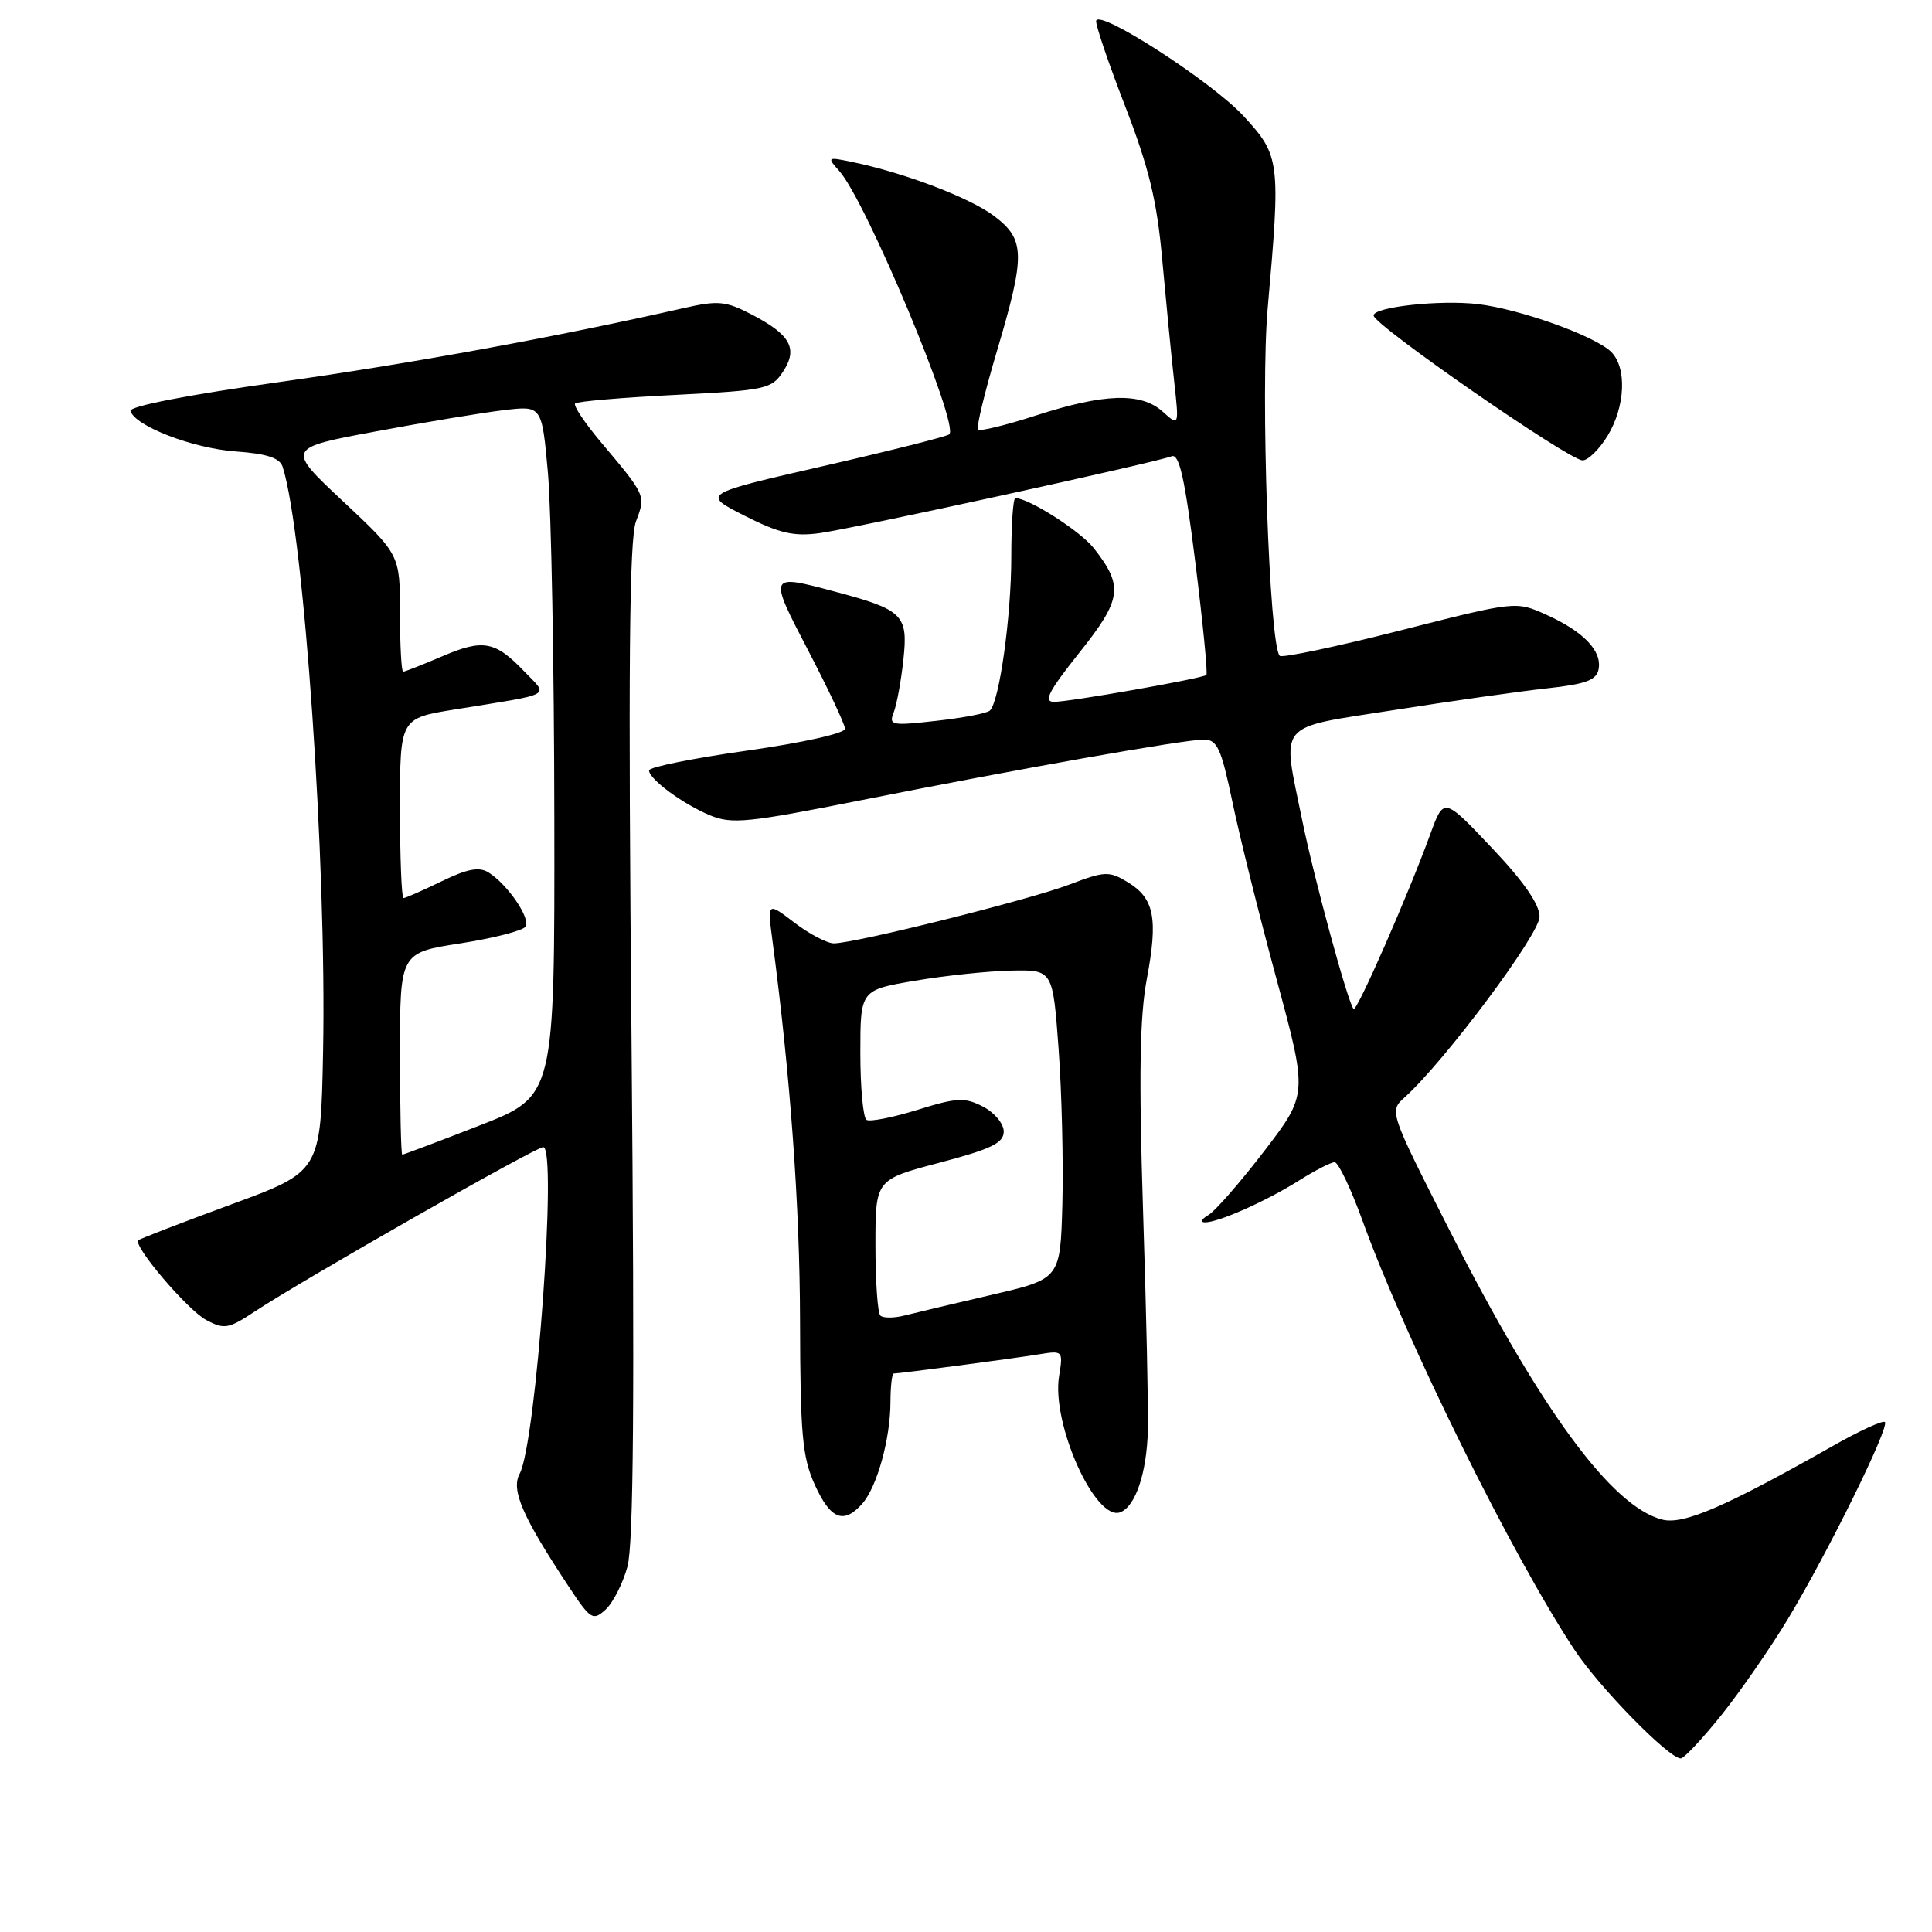 <?xml version="1.0" encoding="UTF-8" standalone="no"?>
<!DOCTYPE svg PUBLIC "-//W3C//DTD SVG 1.1//EN" "http://www.w3.org/Graphics/SVG/1.1/DTD/svg11.dtd" >
<svg xmlns="http://www.w3.org/2000/svg" xmlns:xlink="http://www.w3.org/1999/xlink" version="1.1" viewBox="0 0 256 256">
 <g >
 <path fill="currentColor"
d=" M 228.10 227.25 C 230.63 224.09 234.60 218.35 236.92 214.50 C 242.18 205.78 250.41 189.07 249.76 188.43 C 249.50 188.17 246.41 189.58 242.89 191.58 C 228.69 199.63 223.08 202.06 220.28 201.36 C 213.58 199.67 204.20 186.91 192.00 162.88 C 184.07 147.25 184.07 147.25 186.15 145.38 C 191.40 140.66 204.00 123.79 204.00 121.48 C 204.00 119.83 201.91 116.81 197.65 112.32 C 191.31 105.62 191.31 105.62 189.51 110.56 C 186.57 118.64 179.78 134.11 179.36 133.69 C 178.63 132.96 174.15 116.52 172.57 108.79 C 169.85 95.42 168.89 96.58 184.75 94.08 C 192.31 92.89 201.42 91.60 204.99 91.21 C 210.14 90.65 211.55 90.12 211.82 88.68 C 212.29 86.25 209.83 83.68 204.90 81.46 C 200.87 79.64 200.87 79.64 185.50 83.55 C 177.04 85.70 169.88 87.21 169.57 86.90 C 168.18 85.51 167.01 51.78 167.97 40.89 C 169.71 21.30 169.62 20.63 164.77 15.37 C 160.62 10.87 145.75 1.25 145.25 2.74 C 145.11 3.16 146.83 8.23 149.06 14.00 C 152.26 22.29 153.31 26.61 154.01 34.50 C 154.51 40.00 155.21 47.20 155.58 50.50 C 156.24 56.50 156.24 56.50 154.07 54.55 C 151.20 51.97 146.35 52.12 137.28 55.05 C 133.30 56.34 129.85 57.18 129.59 56.93 C 129.34 56.68 130.46 52.03 132.07 46.61 C 135.89 33.76 135.85 31.75 131.75 28.64 C 128.56 26.22 119.94 22.93 113.00 21.48 C 109.60 20.77 109.55 20.81 111.22 22.67 C 114.75 26.62 127.12 56.22 125.79 57.55 C 125.52 57.82 118.02 59.71 109.13 61.75 C 92.97 65.45 92.97 65.45 98.67 68.34 C 103.28 70.67 105.19 71.11 108.62 70.64 C 113.15 70.02 153.03 61.31 155.25 60.46 C 156.26 60.07 157.00 63.39 158.39 74.54 C 159.39 82.56 160.05 89.27 159.85 89.44 C 159.32 89.90 141.76 93.00 139.66 93.00 C 138.22 93.00 138.95 91.59 143.02 86.48 C 148.67 79.38 148.90 77.69 144.93 72.63 C 143.14 70.36 136.31 66.00 134.54 66.00 C 134.24 66.00 134.00 69.52 134.00 73.82 C 134.00 81.64 132.43 92.93 131.17 94.15 C 130.80 94.51 127.62 95.12 124.10 95.51 C 118.11 96.19 117.74 96.11 118.43 94.37 C 118.83 93.34 119.41 90.18 119.71 87.35 C 120.34 81.46 119.66 80.79 110.55 78.37 C 101.80 76.04 101.80 76.04 107.12 86.25 C 109.77 91.34 111.95 95.98 111.97 96.56 C 111.99 97.16 106.40 98.41 99.00 99.46 C 91.85 100.47 86.00 101.65 86.00 102.08 C 86.00 103.24 90.49 106.55 94.12 108.05 C 96.96 109.23 99.18 109.00 113.91 106.07 C 135.22 101.83 156.88 98.00 159.51 98.00 C 161.29 98.00 161.81 99.14 163.30 106.25 C 164.24 110.79 166.87 121.36 169.15 129.75 C 173.28 145.00 173.28 145.00 167.52 152.52 C 164.35 156.65 161.03 160.46 160.13 160.99 C 159.23 161.51 159.01 161.95 159.63 161.97 C 161.35 162.02 167.79 159.16 172.10 156.44 C 174.22 155.10 176.36 154.00 176.85 154.00 C 177.33 154.00 179.00 157.49 180.54 161.75 C 186.32 177.70 200.36 206.12 208.64 218.63 C 211.95 223.63 221.13 233.00 222.71 233.00 C 223.14 232.99 225.57 230.41 228.10 227.25 Z  M 83.14 207.59 C 83.95 204.64 84.10 185.22 83.68 137.87 C 83.23 88.42 83.38 71.46 84.27 69.09 C 85.58 65.63 85.62 65.72 79.61 58.57 C 77.47 56.03 75.94 53.73 76.21 53.46 C 76.47 53.19 82.42 52.68 89.43 52.33 C 101.49 51.72 102.25 51.55 103.76 49.24 C 105.77 46.18 104.75 44.34 99.54 41.64 C 96.16 39.89 95.15 39.79 90.61 40.82 C 73.79 44.64 54.49 48.17 36.97 50.63 C 24.84 52.33 17.10 53.84 17.29 54.46 C 17.90 56.47 25.56 59.41 31.22 59.82 C 35.40 60.12 37.08 60.68 37.46 61.88 C 40.28 70.76 43.30 114.45 42.81 139.37 C 42.50 155.24 42.50 155.24 30.59 159.61 C 24.04 162.02 18.52 164.15 18.33 164.34 C 17.60 165.07 24.84 173.58 27.33 174.91 C 29.71 176.18 30.28 176.08 33.73 173.80 C 40.04 169.62 70.96 152.00 71.98 152.00 C 73.87 152.00 71.04 191.18 68.86 195.27 C 67.69 197.44 69.21 200.93 75.34 210.20 C 78.25 214.60 78.56 214.80 80.23 213.29 C 81.21 212.41 82.52 209.84 83.14 207.59 Z  M 114.25 199.25 C 116.21 197.04 117.99 190.63 117.99 185.75 C 118.00 183.69 118.19 182.00 118.43 182.00 C 119.20 182.00 134.43 179.99 137.69 179.45 C 140.84 178.94 140.88 178.98 140.33 182.36 C 139.31 188.67 145.15 201.65 148.45 200.38 C 150.46 199.61 151.95 195.18 152.10 189.50 C 152.17 186.75 151.89 173.68 151.46 160.45 C 150.89 142.50 151.02 134.70 151.96 129.71 C 153.47 121.68 152.95 119.02 149.42 116.89 C 146.95 115.40 146.40 115.42 141.67 117.22 C 136.33 119.25 113.28 125.00 110.49 125.00 C 109.60 125.00 107.25 123.77 105.27 122.26 C 101.68 119.52 101.68 119.52 102.35 124.60 C 104.73 142.52 105.98 159.78 106.01 175.00 C 106.04 190.11 106.31 193.08 107.97 196.75 C 110.05 201.33 111.79 202.02 114.25 199.25 Z  M 213.01 57.75 C 215.36 53.89 215.59 48.73 213.50 46.64 C 211.40 44.54 201.43 40.96 195.86 40.30 C 190.86 39.70 181.99 40.67 182.01 41.81 C 182.03 43.06 207.91 61.00 209.70 61.00 C 210.43 61.00 211.92 59.54 213.01 57.75 Z  M 53.00 139.62 C 53.00 126.24 53.00 126.24 61.02 125.00 C 65.43 124.31 69.31 123.31 69.64 122.78 C 70.32 121.67 67.26 117.20 64.74 115.61 C 63.50 114.82 61.94 115.12 58.51 116.78 C 56.00 118.00 53.73 119.00 53.47 119.00 C 53.21 119.00 53.00 113.64 53.00 107.09 C 53.00 95.18 53.00 95.18 60.25 94.01 C 73.59 91.85 72.70 92.34 69.46 88.96 C 65.60 84.93 64.01 84.64 58.56 86.98 C 55.96 88.09 53.65 89.00 53.42 89.00 C 53.19 89.00 53.00 85.51 53.00 81.25 C 53.00 73.50 53.00 73.50 45.46 66.43 C 37.92 59.37 37.92 59.37 49.88 57.15 C 56.45 55.92 64.07 54.66 66.82 54.34 C 71.80 53.75 71.80 53.75 72.60 62.62 C 73.04 67.51 73.43 88.09 73.45 108.38 C 73.50 145.25 73.50 145.25 63.55 149.13 C 58.08 151.26 53.47 153.00 53.30 153.00 C 53.14 153.00 53.00 146.98 53.00 139.62 Z  M 116.65 174.32 C 116.29 173.96 116.00 169.76 116.00 164.98 C 116.00 156.30 116.00 156.30 124.50 154.06 C 131.36 152.25 133.00 151.45 133.00 149.93 C 133.00 148.89 131.77 147.42 130.25 146.63 C 127.82 145.38 126.80 145.43 121.57 147.06 C 118.31 148.07 115.27 148.67 114.82 148.39 C 114.37 148.11 114.00 144.12 114.00 139.53 C 114.00 131.18 114.00 131.18 121.25 129.95 C 125.24 129.27 130.97 128.67 134.00 128.61 C 139.50 128.50 139.50 128.50 140.27 139.00 C 140.69 144.78 140.91 153.99 140.77 159.48 C 140.50 169.45 140.50 169.45 131.50 171.55 C 126.55 172.70 121.33 173.94 119.90 174.30 C 118.47 174.67 117.01 174.67 116.65 174.32 Z "/>
</g>
</svg>